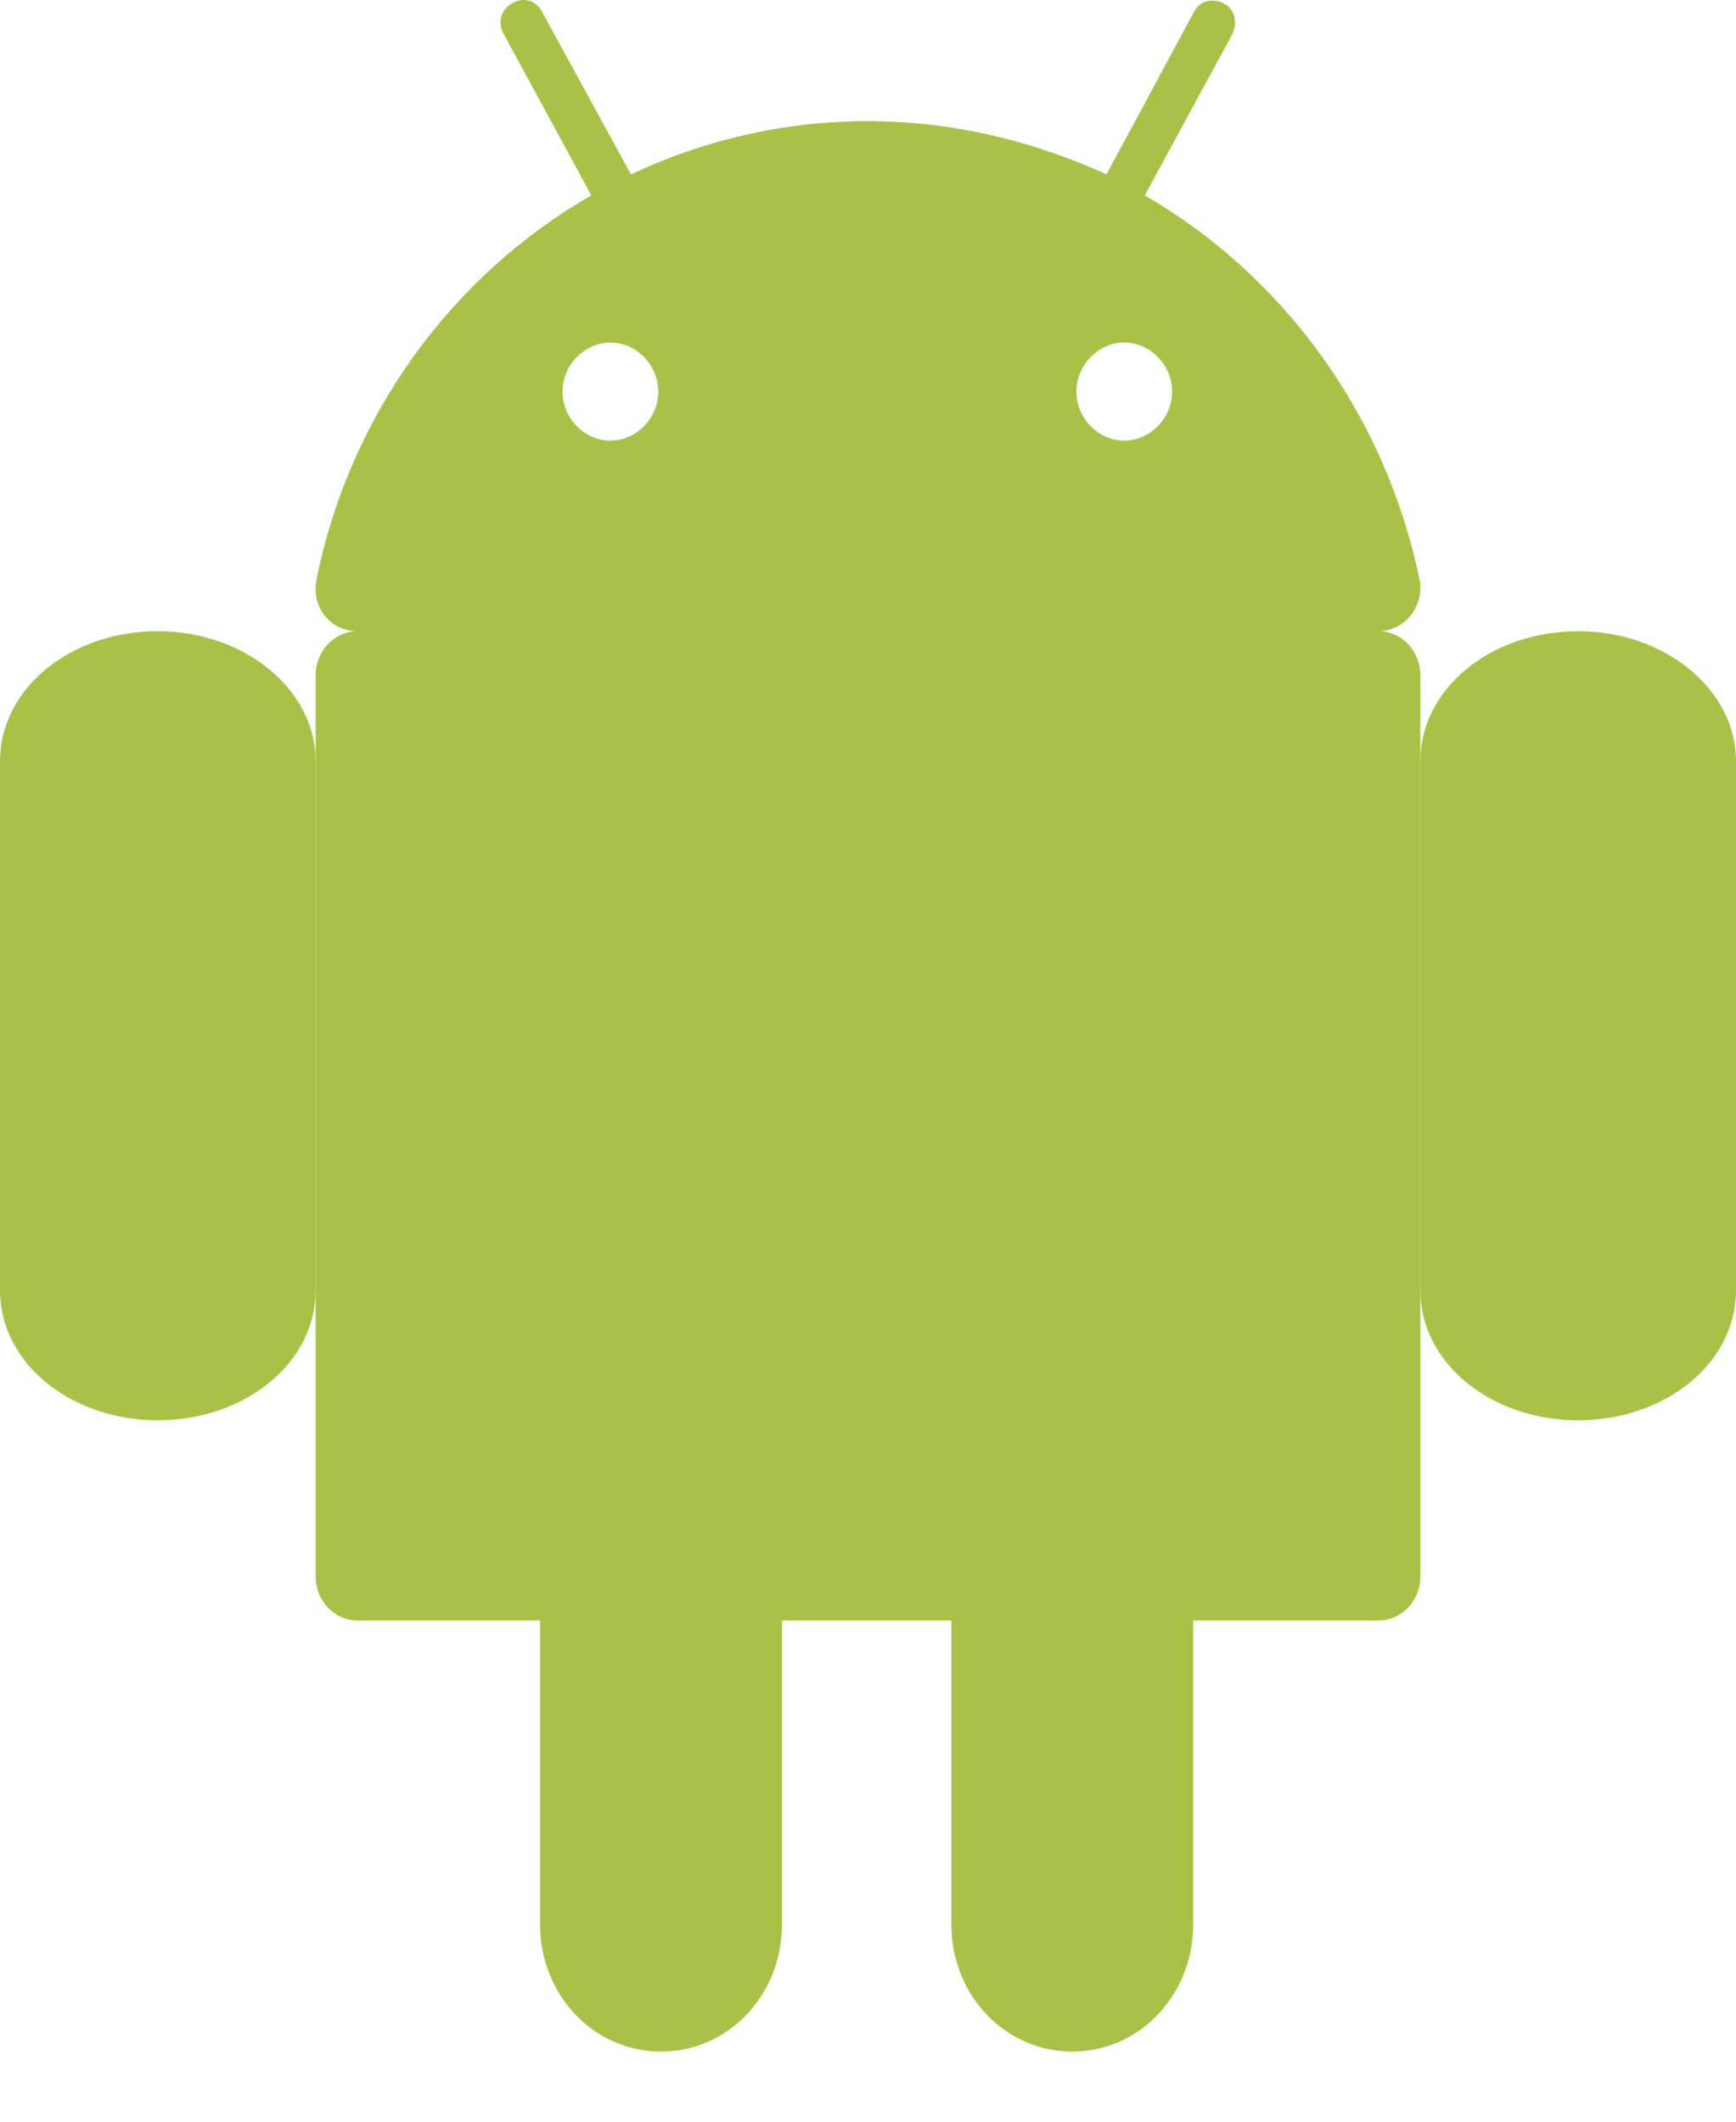 <?xml version="1.0" encoding="UTF-8"?>
<svg width="18px" height="22px" viewBox="0 0 18 22" version="1.1" xmlns="http://www.w3.org/2000/svg" xmlns:xlink="http://www.w3.org/1999/xlink">
    <title>android</title>
    <g id="Page-1" stroke="none" stroke-width="1" fill="none" fill-rule="evenodd">
        <g id="android" fill="#AAC148" fill-rule="nonzero">
            <path d="M14.295,6.545 L3.705,6.545 C3.468,6.545 3.273,6.751 3.273,7 L3.273,16.349 C3.273,16.598 3.468,16.803 3.705,16.803 L5.6,16.803 L5.6,19.954 C5.6,20.687 6.157,21.273 6.854,21.273 L6.854,21.273 C7.551,21.273 8.108,20.687 8.108,19.954 L8.108,16.803 L9.864,16.803 L9.864,19.954 C9.864,20.687 10.421,21.273 11.118,21.273 L11.118,21.273 C11.815,21.273 12.372,20.687 12.372,19.954 L12.372,16.803 L14.295,16.803 C14.532,16.803 14.727,16.598 14.727,16.349 L14.727,7 C14.727,6.751 14.532,6.545 14.295,6.545 Z" id="Path"></path>
            <path d="M1.636,6.545 L1.636,6.545 C0.727,6.545 0,7.144 0,7.892 L0,13.381 C0,14.129 0.727,14.727 1.636,14.727 L1.636,14.727 C2.545,14.727 3.273,14.129 3.273,13.381 L3.273,7.892 C3.273,7.159 2.545,6.545 1.636,6.545 Z" id="Path"></path>
            <path d="M16.364,6.545 L16.364,6.545 C15.455,6.545 14.727,7.144 14.727,7.892 L14.727,13.381 C14.727,14.129 15.455,14.727 16.364,14.727 L16.364,14.727 C17.273,14.727 18,14.129 18,13.381 L18,7.892 C18,7.159 17.273,6.545 16.364,6.545 Z" id="Path"></path>
            <path d="M3.708,6.545 L14.293,6.545 C14.562,6.545 14.775,6.284 14.718,6.008 C14.364,4.293 13.301,2.855 11.87,2.026 L12.777,0.355 C12.833,0.239 12.805,0.094 12.692,0.036 C12.578,-0.023 12.437,0.006 12.38,0.123 L11.473,1.808 C10.708,1.46 9.872,1.256 8.993,1.256 C8.115,1.256 7.279,1.46 6.542,1.808 L5.621,0.123 C5.564,0.006 5.422,-0.037 5.309,0.036 C5.195,0.094 5.153,0.239 5.224,0.355 L6.131,2.026 C4.685,2.855 3.623,4.308 3.282,6.008 C3.226,6.298 3.424,6.545 3.708,6.545 Z M12.153,4.061 C12.153,4.337 11.926,4.569 11.657,4.569 C11.388,4.569 11.161,4.337 11.161,4.061 C11.161,3.785 11.388,3.552 11.657,3.552 C11.926,3.552 12.153,3.785 12.153,4.061 Z M6.329,3.552 C6.598,3.552 6.825,3.785 6.825,4.061 C6.825,4.337 6.598,4.569 6.329,4.569 C6.06,4.569 5.833,4.337 5.833,4.061 C5.833,3.785 6.06,3.552 6.329,3.552 Z" id="Shape"></path>
        </g>
    </g>
</svg>